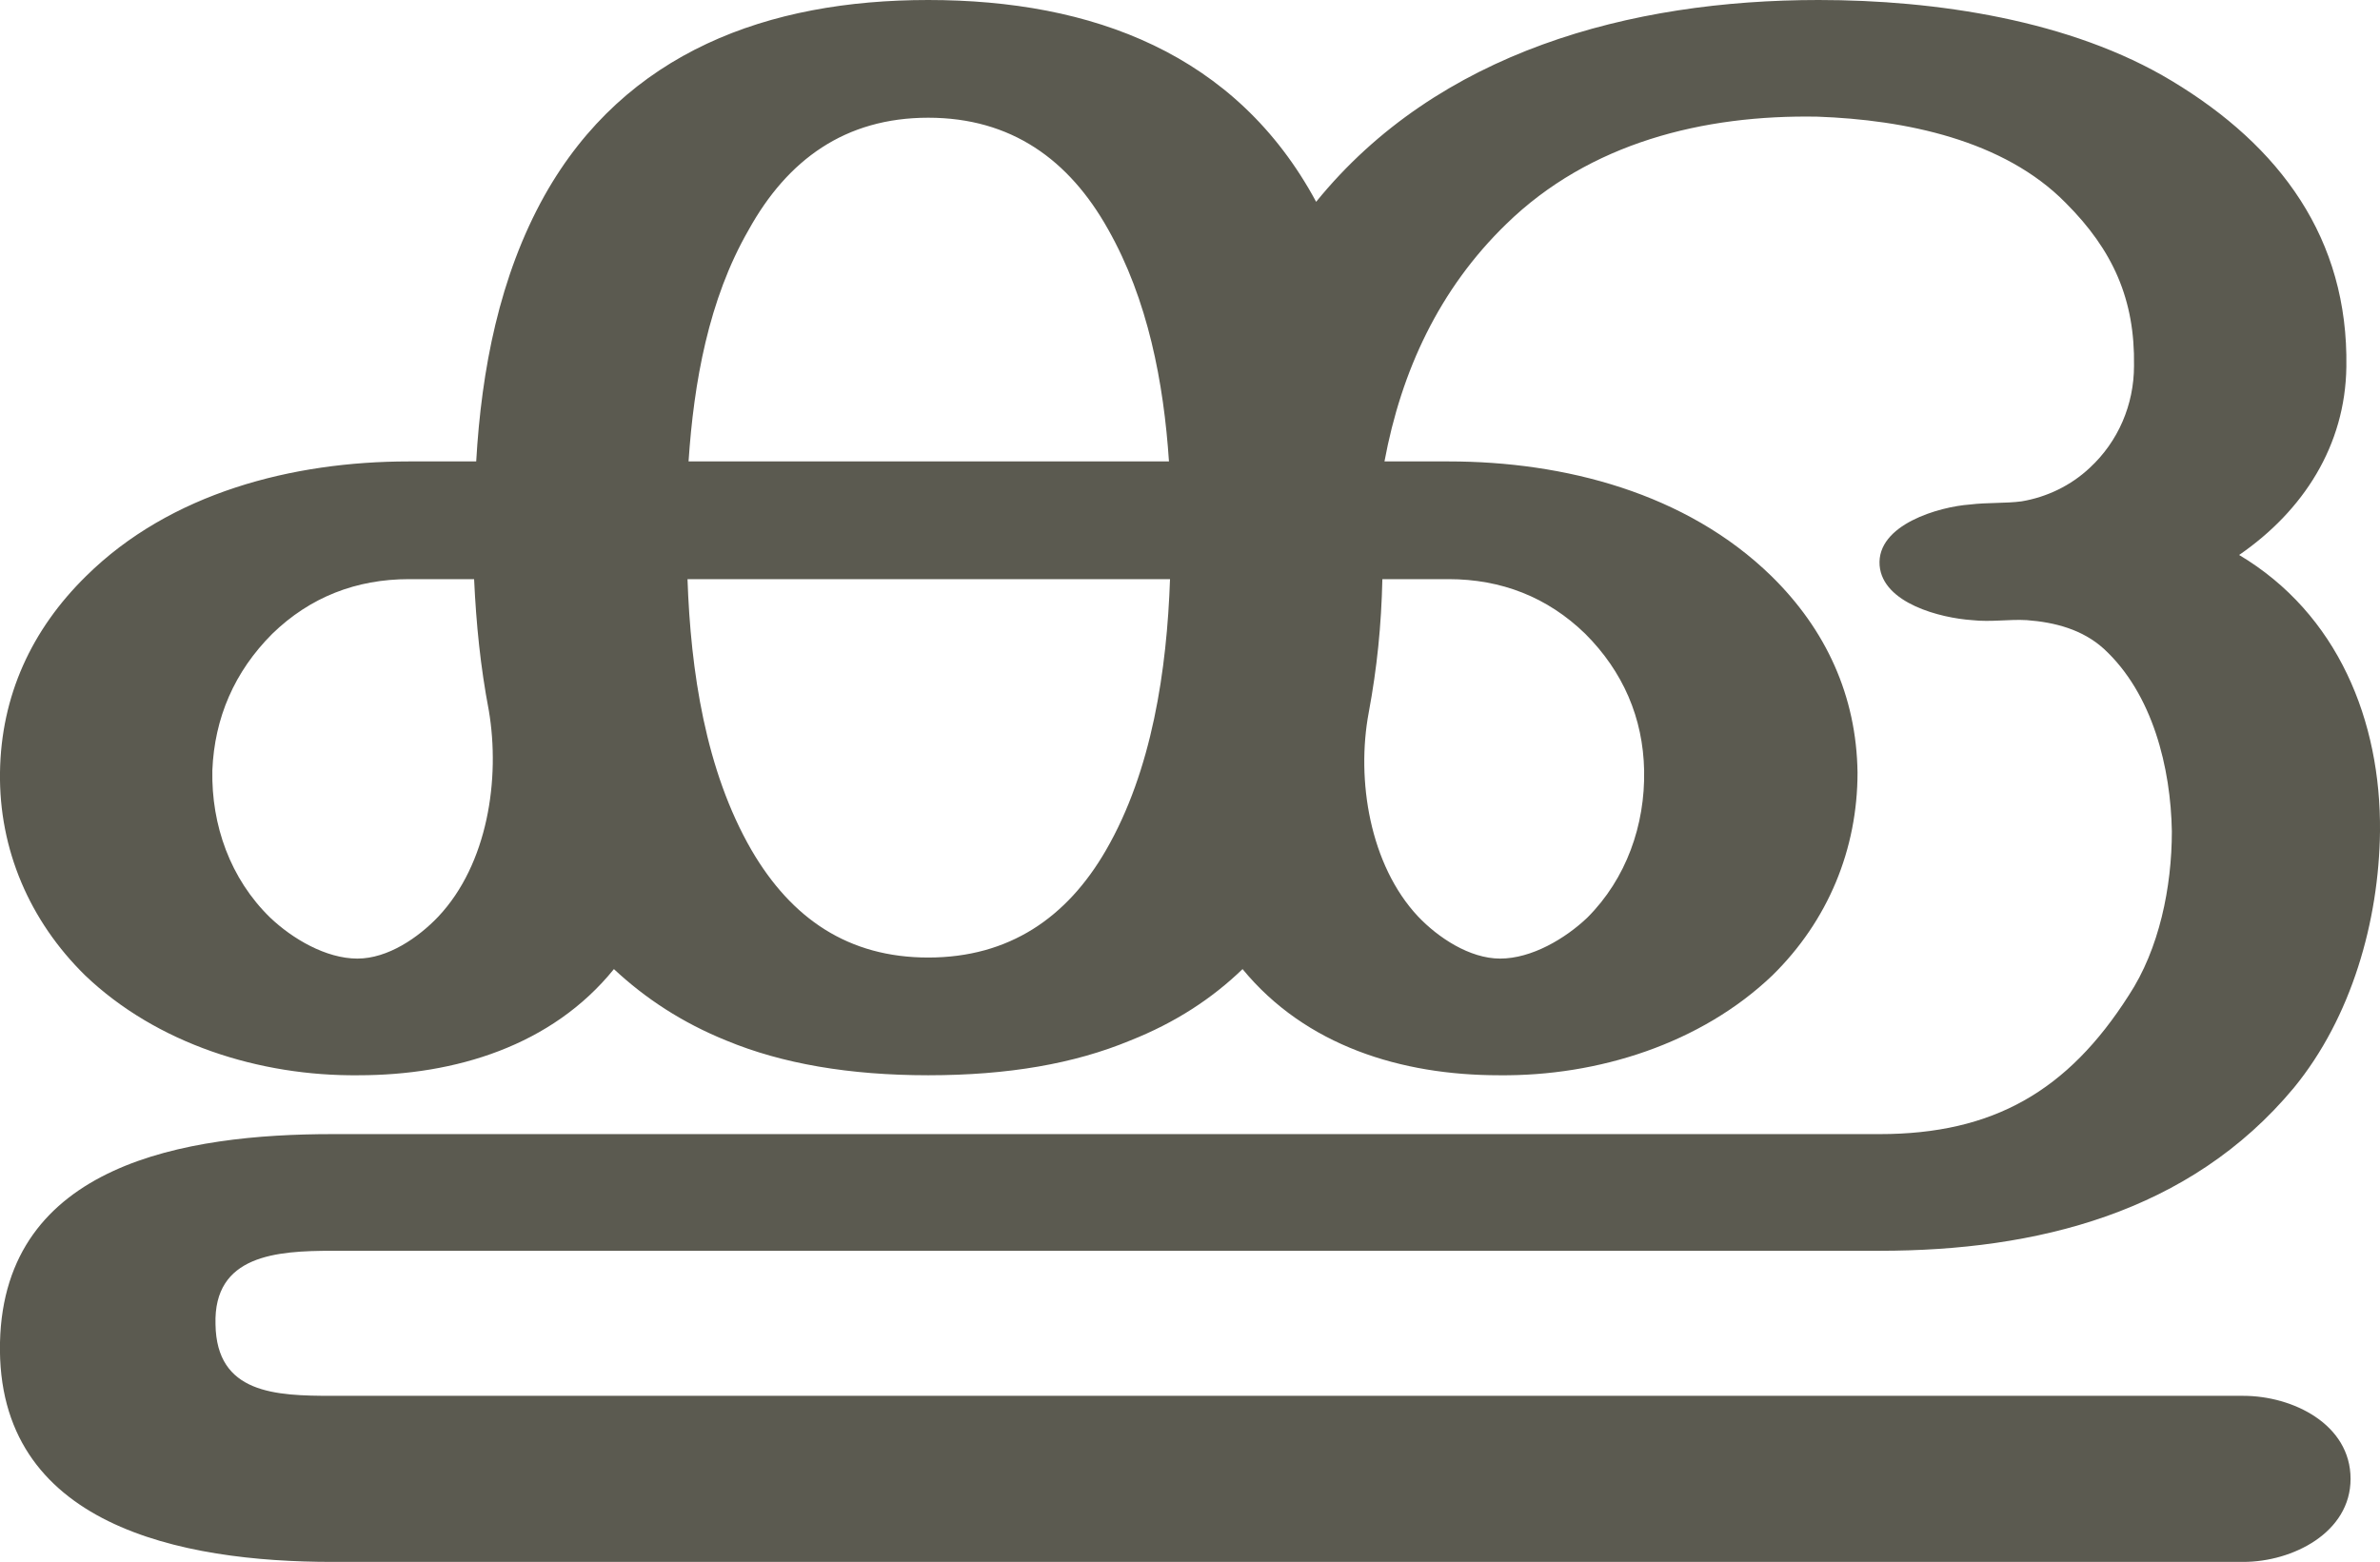 <?xml version="1.0" encoding="UTF-8"?>
<!DOCTYPE svg PUBLIC "-//W3C//DTD SVG 1.1//EN" "http://www.w3.org/Graphics/SVG/1.1/DTD/svg11.dtd">
<!-- Creator: CorelDRAW X8 -->
<svg xmlns="http://www.w3.org/2000/svg" xml:space="preserve" width="2264px" height="1486px" version="1.1" style="shape-rendering:geometricPrecision; text-rendering:geometricPrecision; image-rendering:optimizeQuality; fill-rule:evenodd; clip-rule:evenodd"
viewBox="0 0 2264 1486"
 xmlns:xlink="http://www.w3.org/1999/xlink">
 <defs>
  <style type="text/css">
   <![CDATA[
    .fil0 {fill:#5B5A50;fill-rule:nonzero}
   ]]>
  </style>
 </defs>
 <g id="Layer_x0020_1">
  <path class="fil0" d="M883 0c156,0 293,51 369,192 116,-143 299,-192 478,-192 111,0 240,19 336,77 103,62 168,150 166,272 -1,75 -41,137 -102,179 94,56 135,158 134,263 -1,85 -27,177 -82,244 -99,119 -245,155 -394,155l-1472 0c-53,0 -113,4 -111,70 1,66 57,68 111,68l1818 0c47,0 102,27 102,79 0,51 -55,79 -102,79l-1818 0c-143,0 -320,-34 -316,-209 4,-170 177,-198 316,-198l1472 0c108,0 179,-41 237,-132 29,-44 41,-103 41,-156 -1,-60 -18,-131 -65,-174 -20,-18 -46,-25 -73,-27 -17,-1 -34,2 -52,0 -30,-2 -85,-16 -88,-52 -3,-39 57,-56 86,-58 16,-2 34,-1 49,-3 24,-4 47,-15 65,-32 27,-25 42,-60 42,-97 1,-63 -20,-110 -65,-155 -59,-60 -153,-79 -236,-82 -109,-2 -217,25 -296,102 -64,62 -100,140 -116,226l61 0c110,0 226,30 307,109 52,51 81,114 82,187 0,73 -28,141 -81,193 -68,65 -166,96 -260,95 -93,0 -184,-28 -244,-101 -29,28 -64,51 -107,68 -53,22 -116,33 -192,33 -75,0 -139,-11 -192,-33 -42,-17 -77,-40 -107,-68 -59,73 -151,101 -243,101 -94,1 -192,-30 -260,-95 -53,-52 -82,-120 -81,-193 1,-73 30,-136 82,-187 80,-79 196,-109 307,-109l64 0c5,-87 22,-176 65,-253 77,-137 213,-186 365,-186zm432 551c-1,44 -5,84 -13,127 -12,64 1,145 47,194 19,20 49,40 78,40 30,0 62,-19 83,-39 37,-37 55,-88 54,-140 -1,-50 -20,-94 -56,-130 -36,-35 -80,-52 -130,-52l-63 0zm-850 125c-8,-42 -12,-82 -14,-125l-62 0c-50,0 -94,17 -130,52 -36,36 -55,80 -57,130 -1,52 17,103 55,140 21,20 53,39 83,39 29,0 58,-20 77,-40 47,-50 59,-131 48,-196zm648 -125l-459 0c3,87 17,182 61,258 38,65 92,102 168,102 77,0 132,-38 169,-102 44,-76 58,-172 61,-258zm-458 -112l457 0c-5,-75 -20,-154 -58,-221 -37,-66 -92,-106 -171,-106 -79,0 -134,40 -171,107 -38,66 -52,145 -57,220z"/>
 </g>
</svg>
